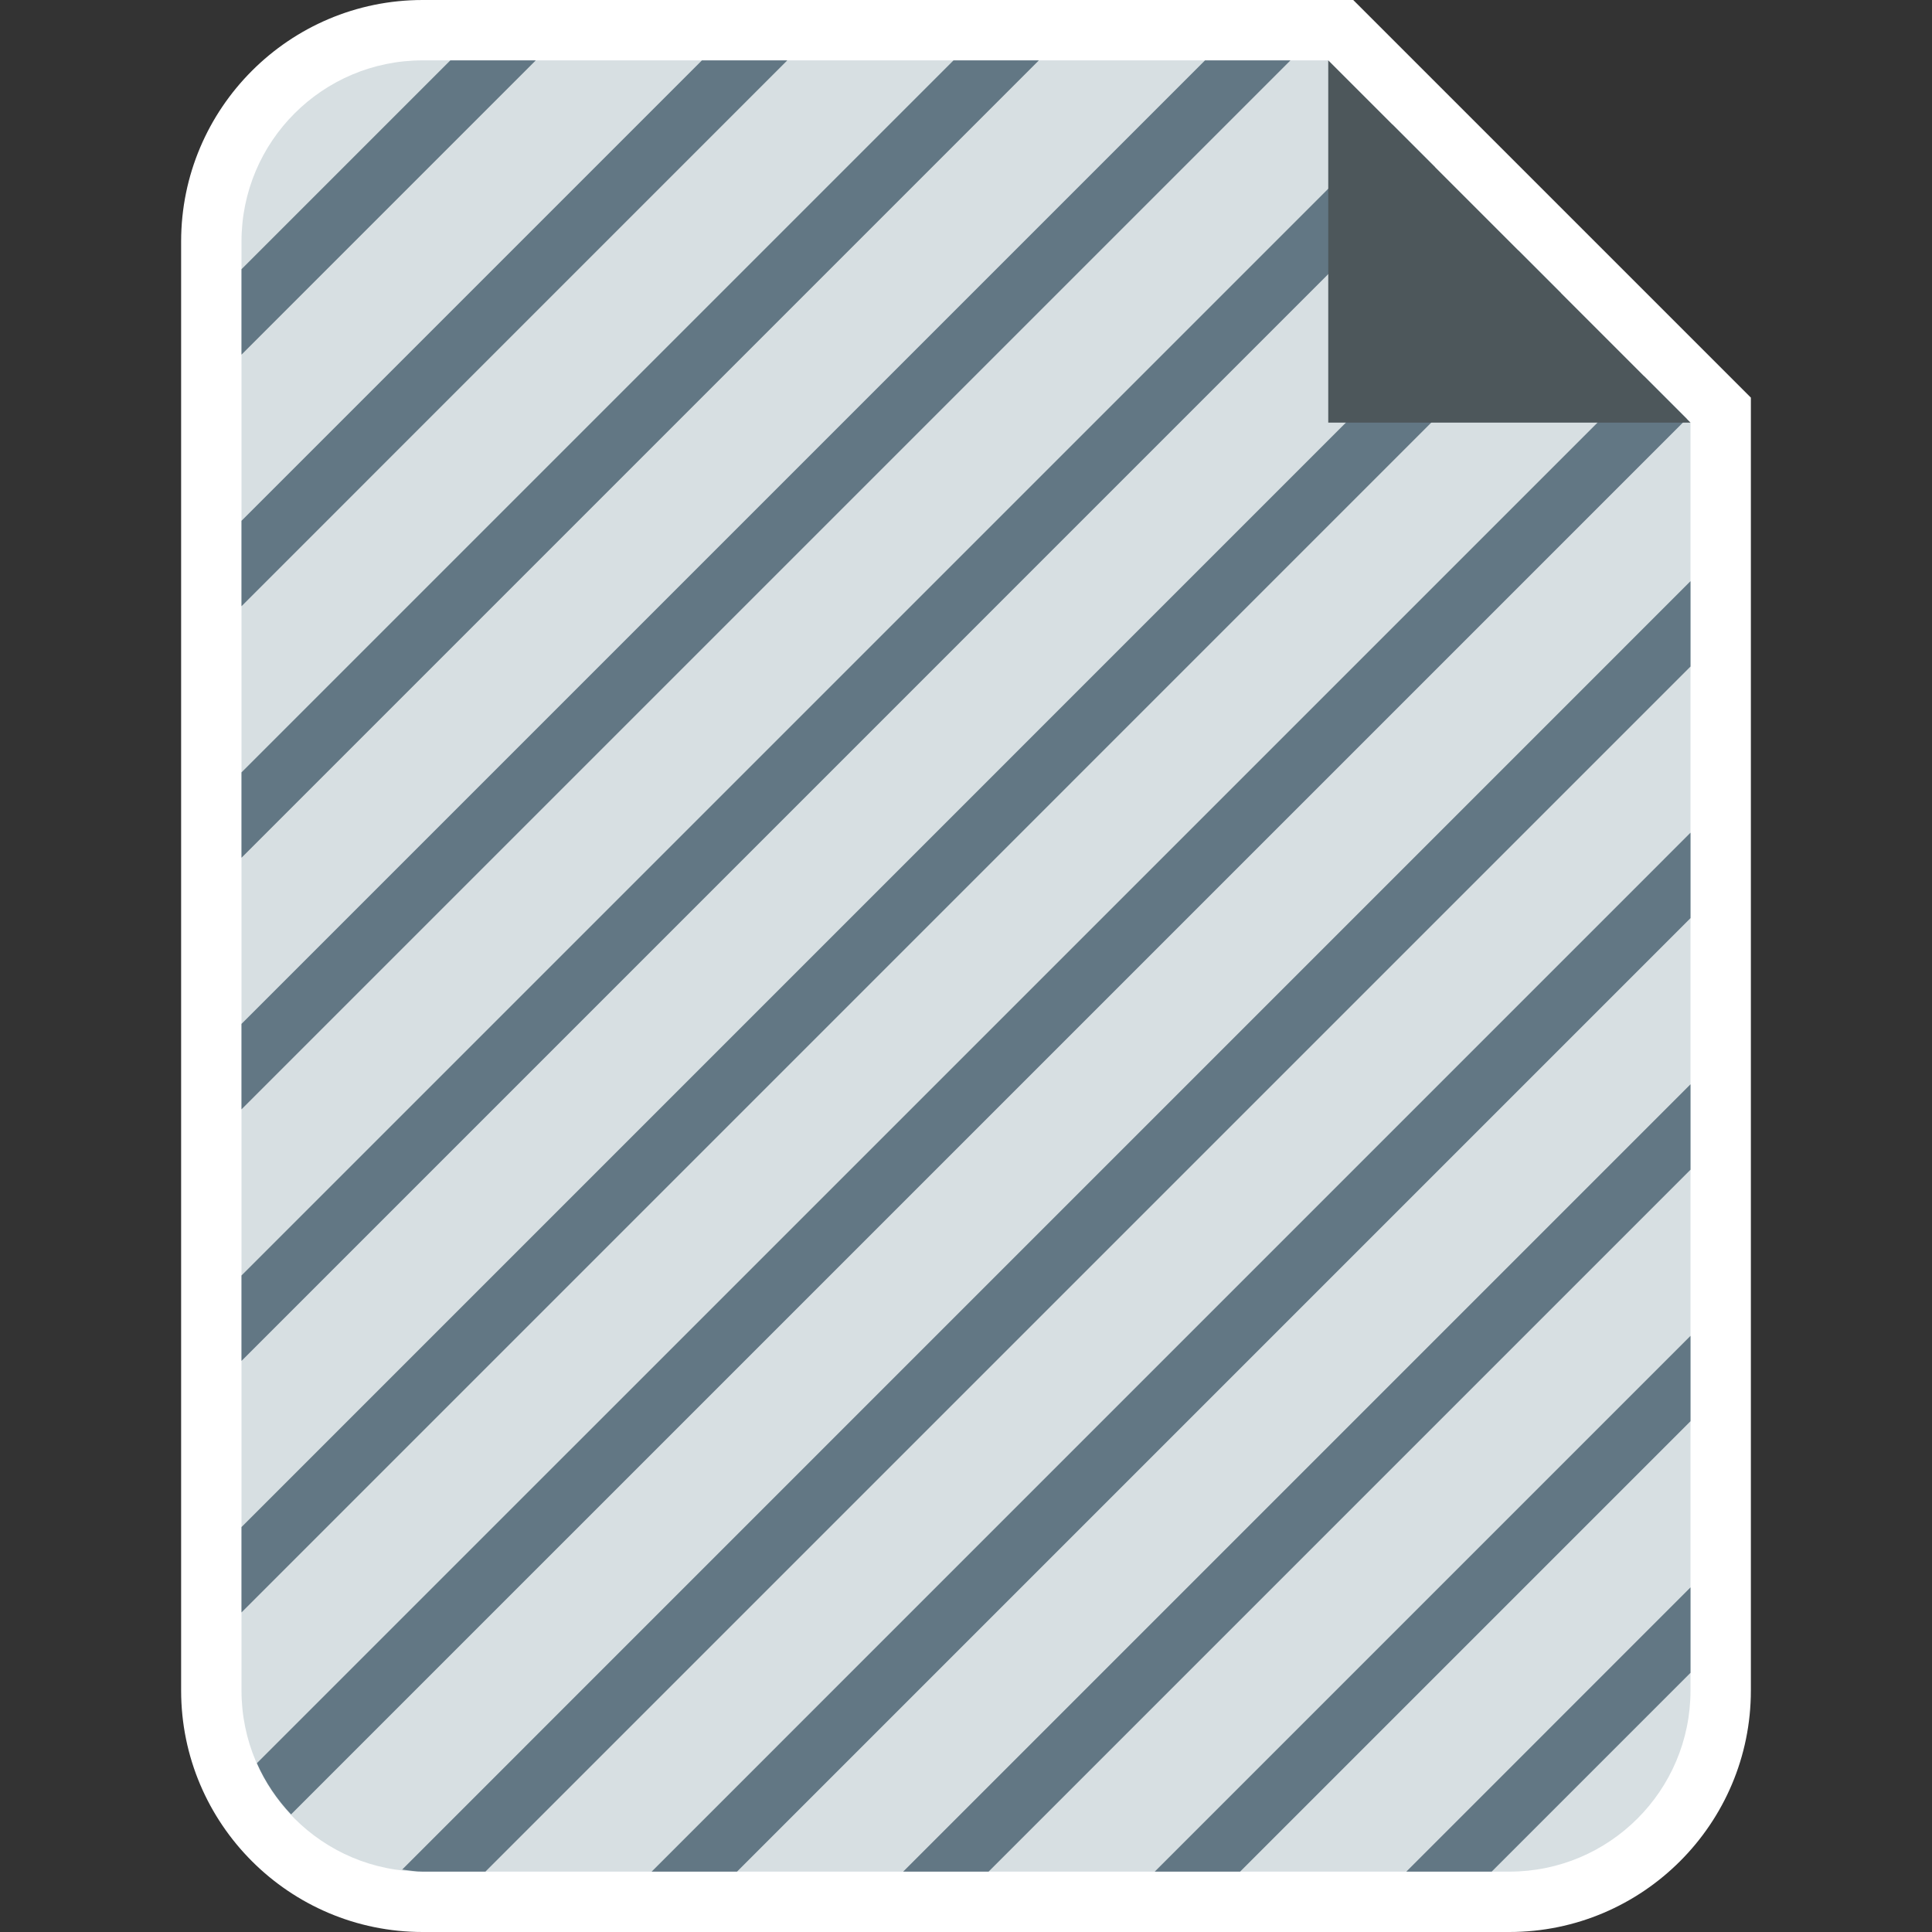 <?xml version="1.0" encoding="utf-8"?>
<!-- Generator: Adobe Illustrator 18.1.0, SVG Export Plug-In . SVG Version: 6.00 Build 0)  -->
<!DOCTYPE svg PUBLIC "-//W3C//DTD SVG 1.1//EN" "http://www.w3.org/Graphics/SVG/1.1/DTD/svg11.dtd">
<svg version="1.1" id="Layer_1" xmlns="http://www.w3.org/2000/svg" xmlns:xlink="http://www.w3.org/1999/xlink" x="0px" y="0px"
	 viewBox="0 0 32 32" enable-background="new 0 0 32 32" xml:space="preserve">
<rect x="0" y="0" width="32" height="32" fill="#333333" stroke="none"/>
<g>
	<g>
		<g>
			<path fill="#D7DFE2" d="M4,4v24c0,1.657,1.343,3,3,3h18c1.657,0,3-1.343,3-3V7l-6-6H7C5.343,1,4,2.343,4,4z"/>
		</g>
	</g>
	<g>
		<g>
			<path fill="#D7DFE2" d="M7,31.5c-1.93,0-3.5-1.57-3.5-3.5V4c0-1.93,1.57-3.5,3.5-3.5h15.207L28.5,6.793V28
				c0,1.93-1.57,3.5-3.5,3.5H7z"/>
			<path fill="#FFFFFF" d="M22,1l6,6v21c0,1.657-1.343,3-3,3H7c-1.657,0-3-1.343-3-3V4c0-1.657,1.343-3,3-3H22 M22.414,0H22H7
				C4.794,0,3,1.794,3,4v24c0,2.206,1.794,4,4,4h18c2.206,0,4-1.794,4-4V7V6.586l-0.293-0.293l-6-6L22.414,0L22.414,0z"/>
		</g>
	</g>
	<g>
		<polygon fill="#627784" points="7.459,1 4,4.459 4,5.874 8.874,1 		"/>
		<polygon fill="#627784" points="11.626,1 4,8.626 4,10.041 13.04,1 		"/>
		<polygon fill="#627784" points="15.793,1 4,12.793 4,14.207 17.207,1 		"/>
		<polygon fill="#627784" points="19.959,1 4,16.959 4,18.374 21.374,1 		"/>
		<polygon fill="#627784" points="23.063,2.063 4,21.126 4,22.541 23.77,2.77 		"/>
		<polygon fill="#627784" points="25.146,4.146 4,25.293 4,26.707 25.853,4.853 		"/>
		<path fill="#627784" d="M27.23,6.23L4.255,29.204c0.139,0.316,0.333,0.6,0.566,0.848L27.937,6.937L27.23,6.23z"/>
		<path fill="#627784" d="M28,9.626L6.661,30.966C6.773,30.979,6.884,31,7,31h1.04L28,11.04V9.626z"/>
		<polygon fill="#627784" points="28,13.792 10.793,31 12.207,31 28,15.207 		"/>
		<polygon fill="#627784" points="28,17.959 14.959,31 16.374,31 28,19.374 		"/>
		<polygon fill="#627784" points="28,22.126 19.126,31 20.54,31 28,23.54 		"/>
		<polygon fill="#627784" points="28,26.292 23.293,31 24.707,31 28,27.707 		"/>
	</g>
	<polygon fill-rule="evenodd" clip-rule="evenodd" fill="#4D575B" points="22,1 22,7 28,7 	"/>
</g>
<g id="Ppt">
</g>
<g id="Small_Folder">
</g>
<g id="fave_icon_-_selected">
</g>
</svg>

